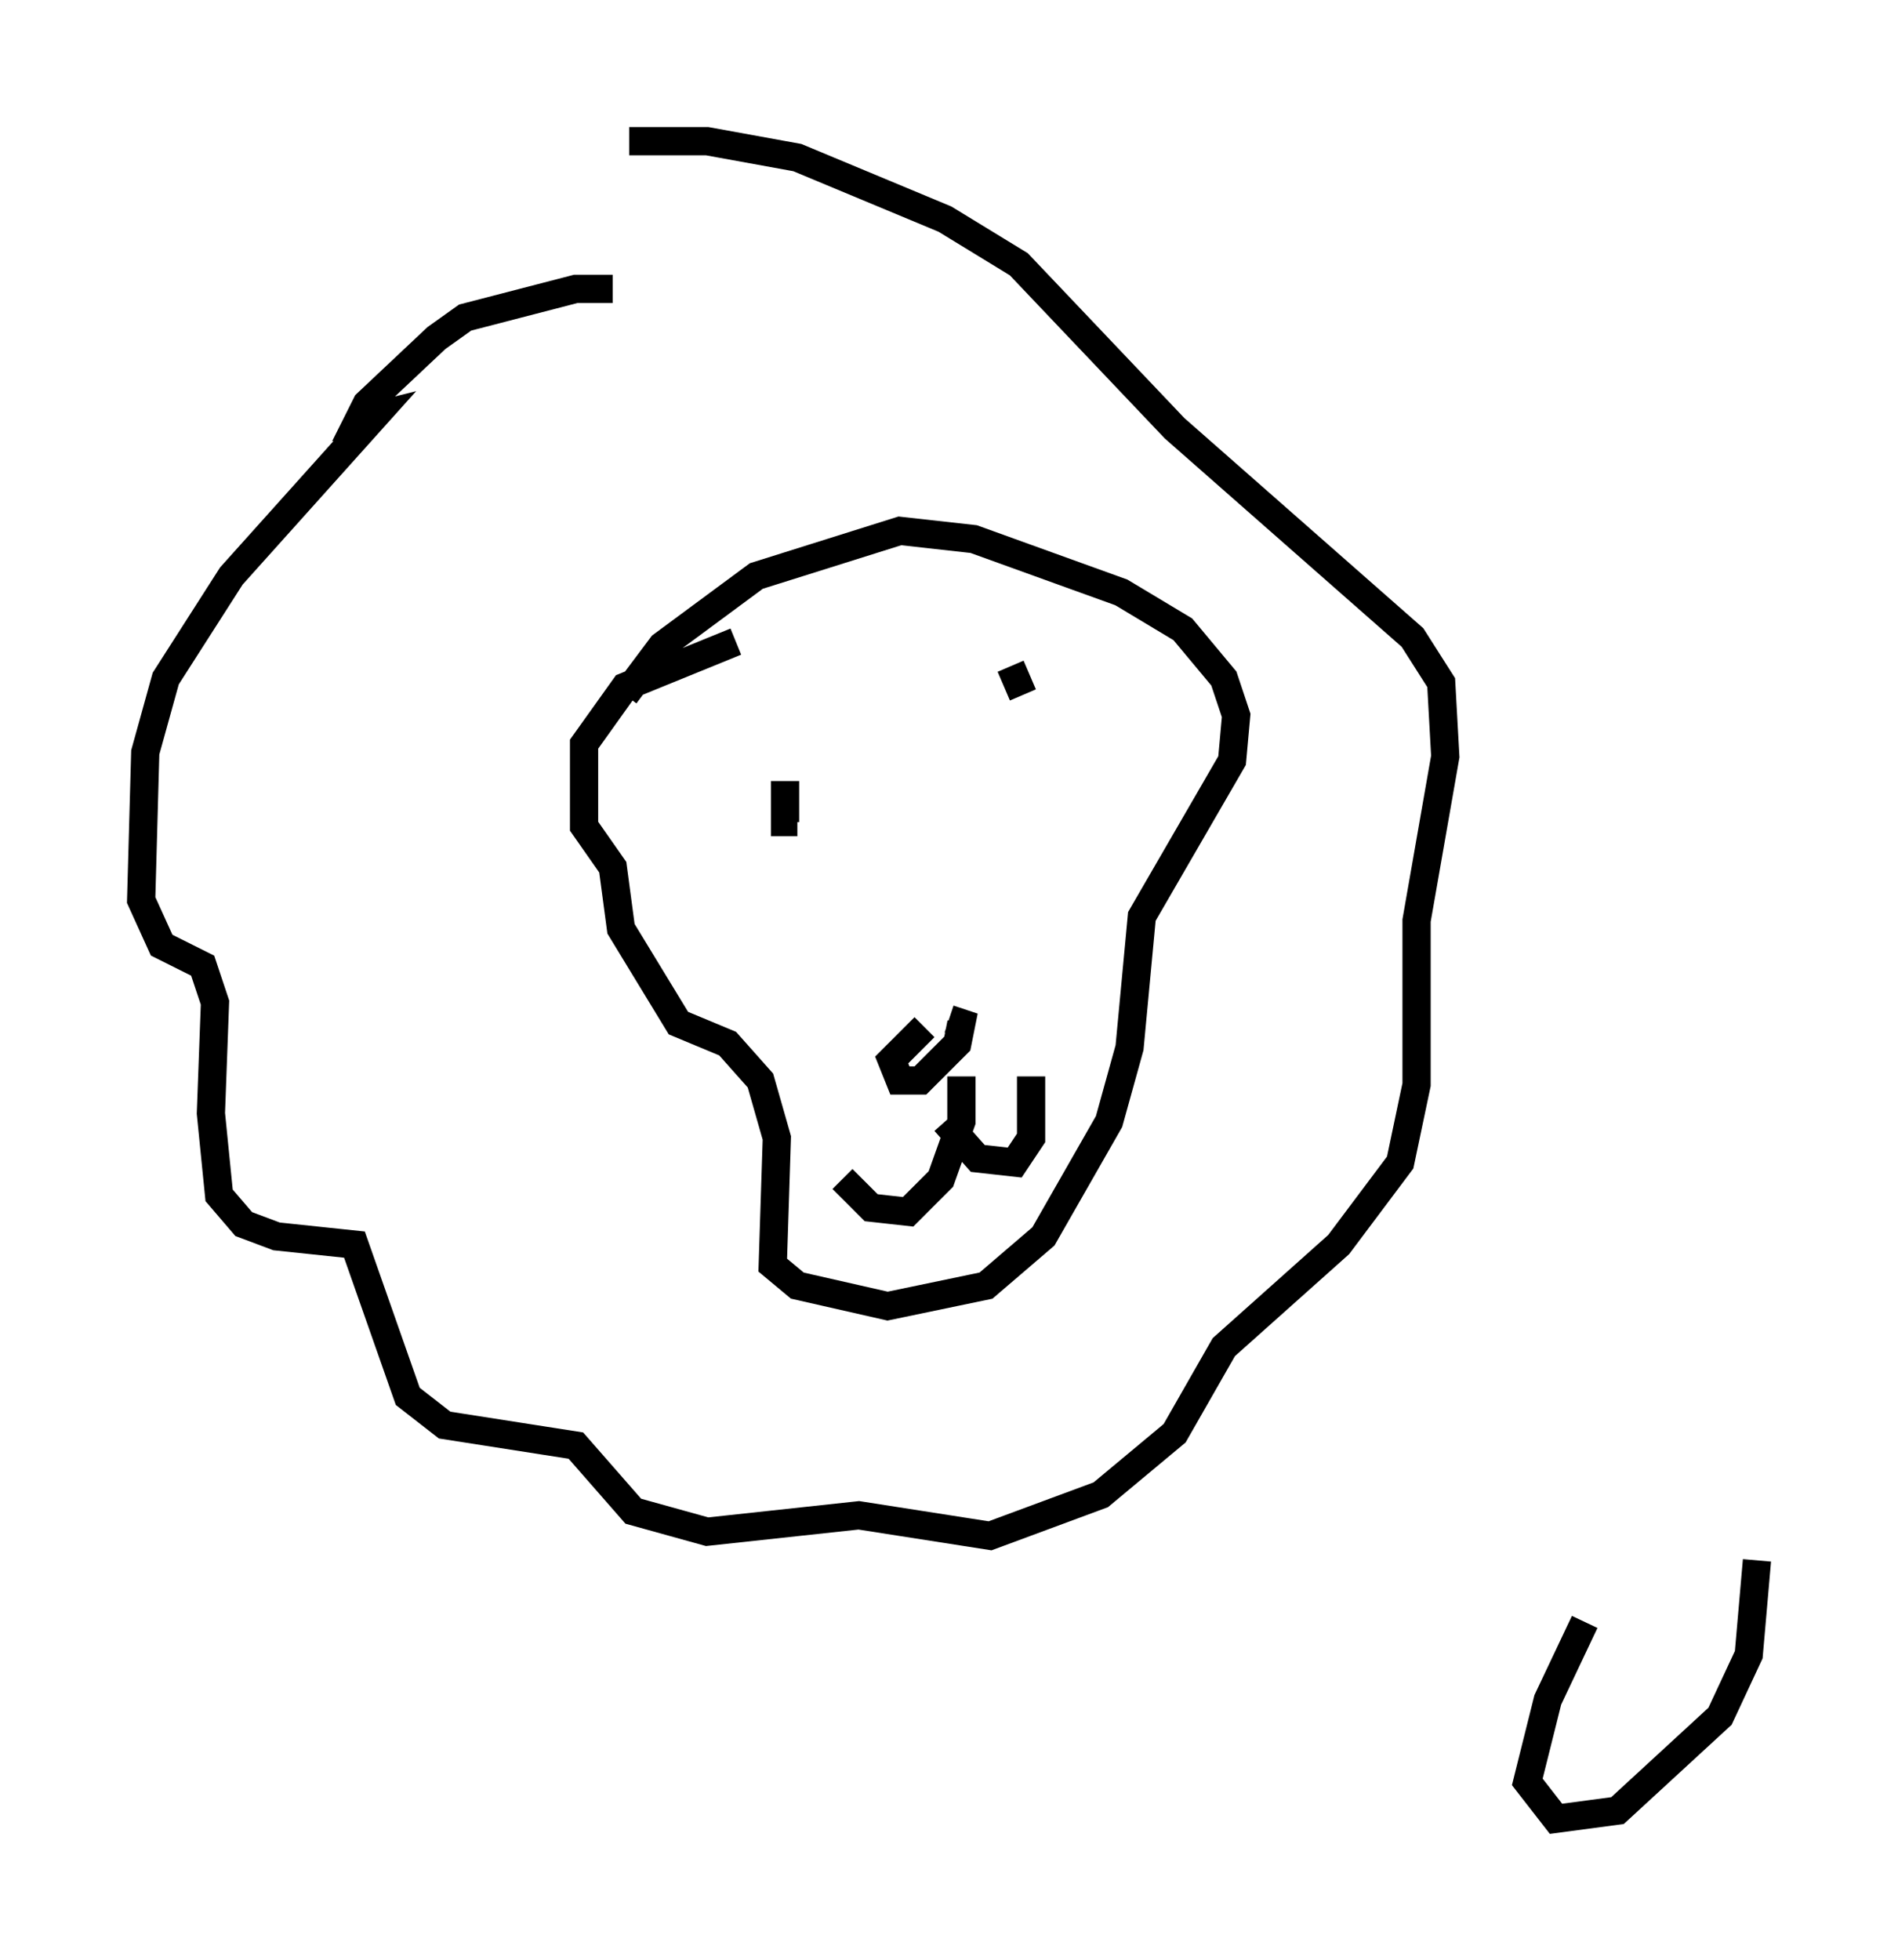 <?xml version="1.0" encoding="utf-8" ?>
<svg baseProfile="full" height="69.408" version="1.1" width="67.229" xmlns="http://www.w3.org/2000/svg" xmlns:ev="http://www.w3.org/2001/xml-events" xmlns:xlink="http://www.w3.org/1999/xlink"><defs /><rect fill="white" height="69.408" width="67.229" x="0" y="0" /><path d="M22.43, 10.81 m-0.726, -0.581 l-1.307, 0.0 -3.922, 1.017 l-1.017, 0.726 -2.469, 2.324 l-0.291, 0.581 0.581, -0.145 l-5.084, 5.665 -2.324, 3.631 l-0.726, 2.615 -0.145, 5.229 l0.726, 1.598 1.453, 0.726 l0.436, 1.307 -0.145, 3.922 l0.291, 2.905 0.872, 1.017 l1.162, 0.436 2.76, 0.291 l1.888, 5.374 1.307, 1.017 l4.648, 0.726 2.034, 2.324 l2.615, 0.726 5.374, -0.581 l4.648, 0.726 3.922, -1.453 l2.615, -2.179 1.743, -3.05 l4.067, -3.631 2.179, -2.905 l0.581, -2.76 0.0, -5.81 l1.017, -5.81 -0.145, -2.615 l-1.017, -1.598 -8.425, -7.408 l-5.52, -5.81 -2.615, -1.598 l-5.229, -2.179 -3.196, -0.581 l-2.76, 0.0 m3.777, 17.721 l-3.922, 1.598 -1.453, 2.034 l0.0, 2.905 1.017, 1.453 l0.291, 2.179 2.034, 3.341 l1.743, 0.726 1.162, 1.307 l0.581, 2.034 -0.145, 4.503 l0.872, 0.726 3.196, 0.726 l3.486, -0.726 2.034, -1.743 l2.324, -4.067 0.726, -2.615 l0.436, -4.648 3.196, -5.52 l0.145, -1.598 -0.436, -1.307 l-1.453, -1.743 -2.179, -1.307 l-5.229, -1.888 -2.615, -0.291 l-5.084, 1.598 -3.341, 2.469 l-1.307, 1.743 m5.665, 3.05 l0.0, 1.453 0.436, 0.0 m7.553, -5.52 l0.436, 1.017 m-3.486, 11.765 l-1.162, 1.162 0.291, 0.726 l0.726, 0.0 1.307, -1.307 l0.145, -0.726 -0.436, -0.145 m0.436, 2.034 l0.0, 1.598 -0.726, 2.034 l-1.162, 1.162 -1.307, -0.145 l-1.017, -1.017 m3.631, -2.034 l1.162, 1.307 1.307, 0.145 l0.581, -0.872 0.0, -2.179 m19.609, 19.318 l-1.307, 2.76 -0.726, 2.905 l1.017, 1.307 2.179, -0.291 l3.631, -3.341 1.017, -2.179 l0.291, -3.341 " fill="none" stroke="black" stroke-width="1" /></svg>